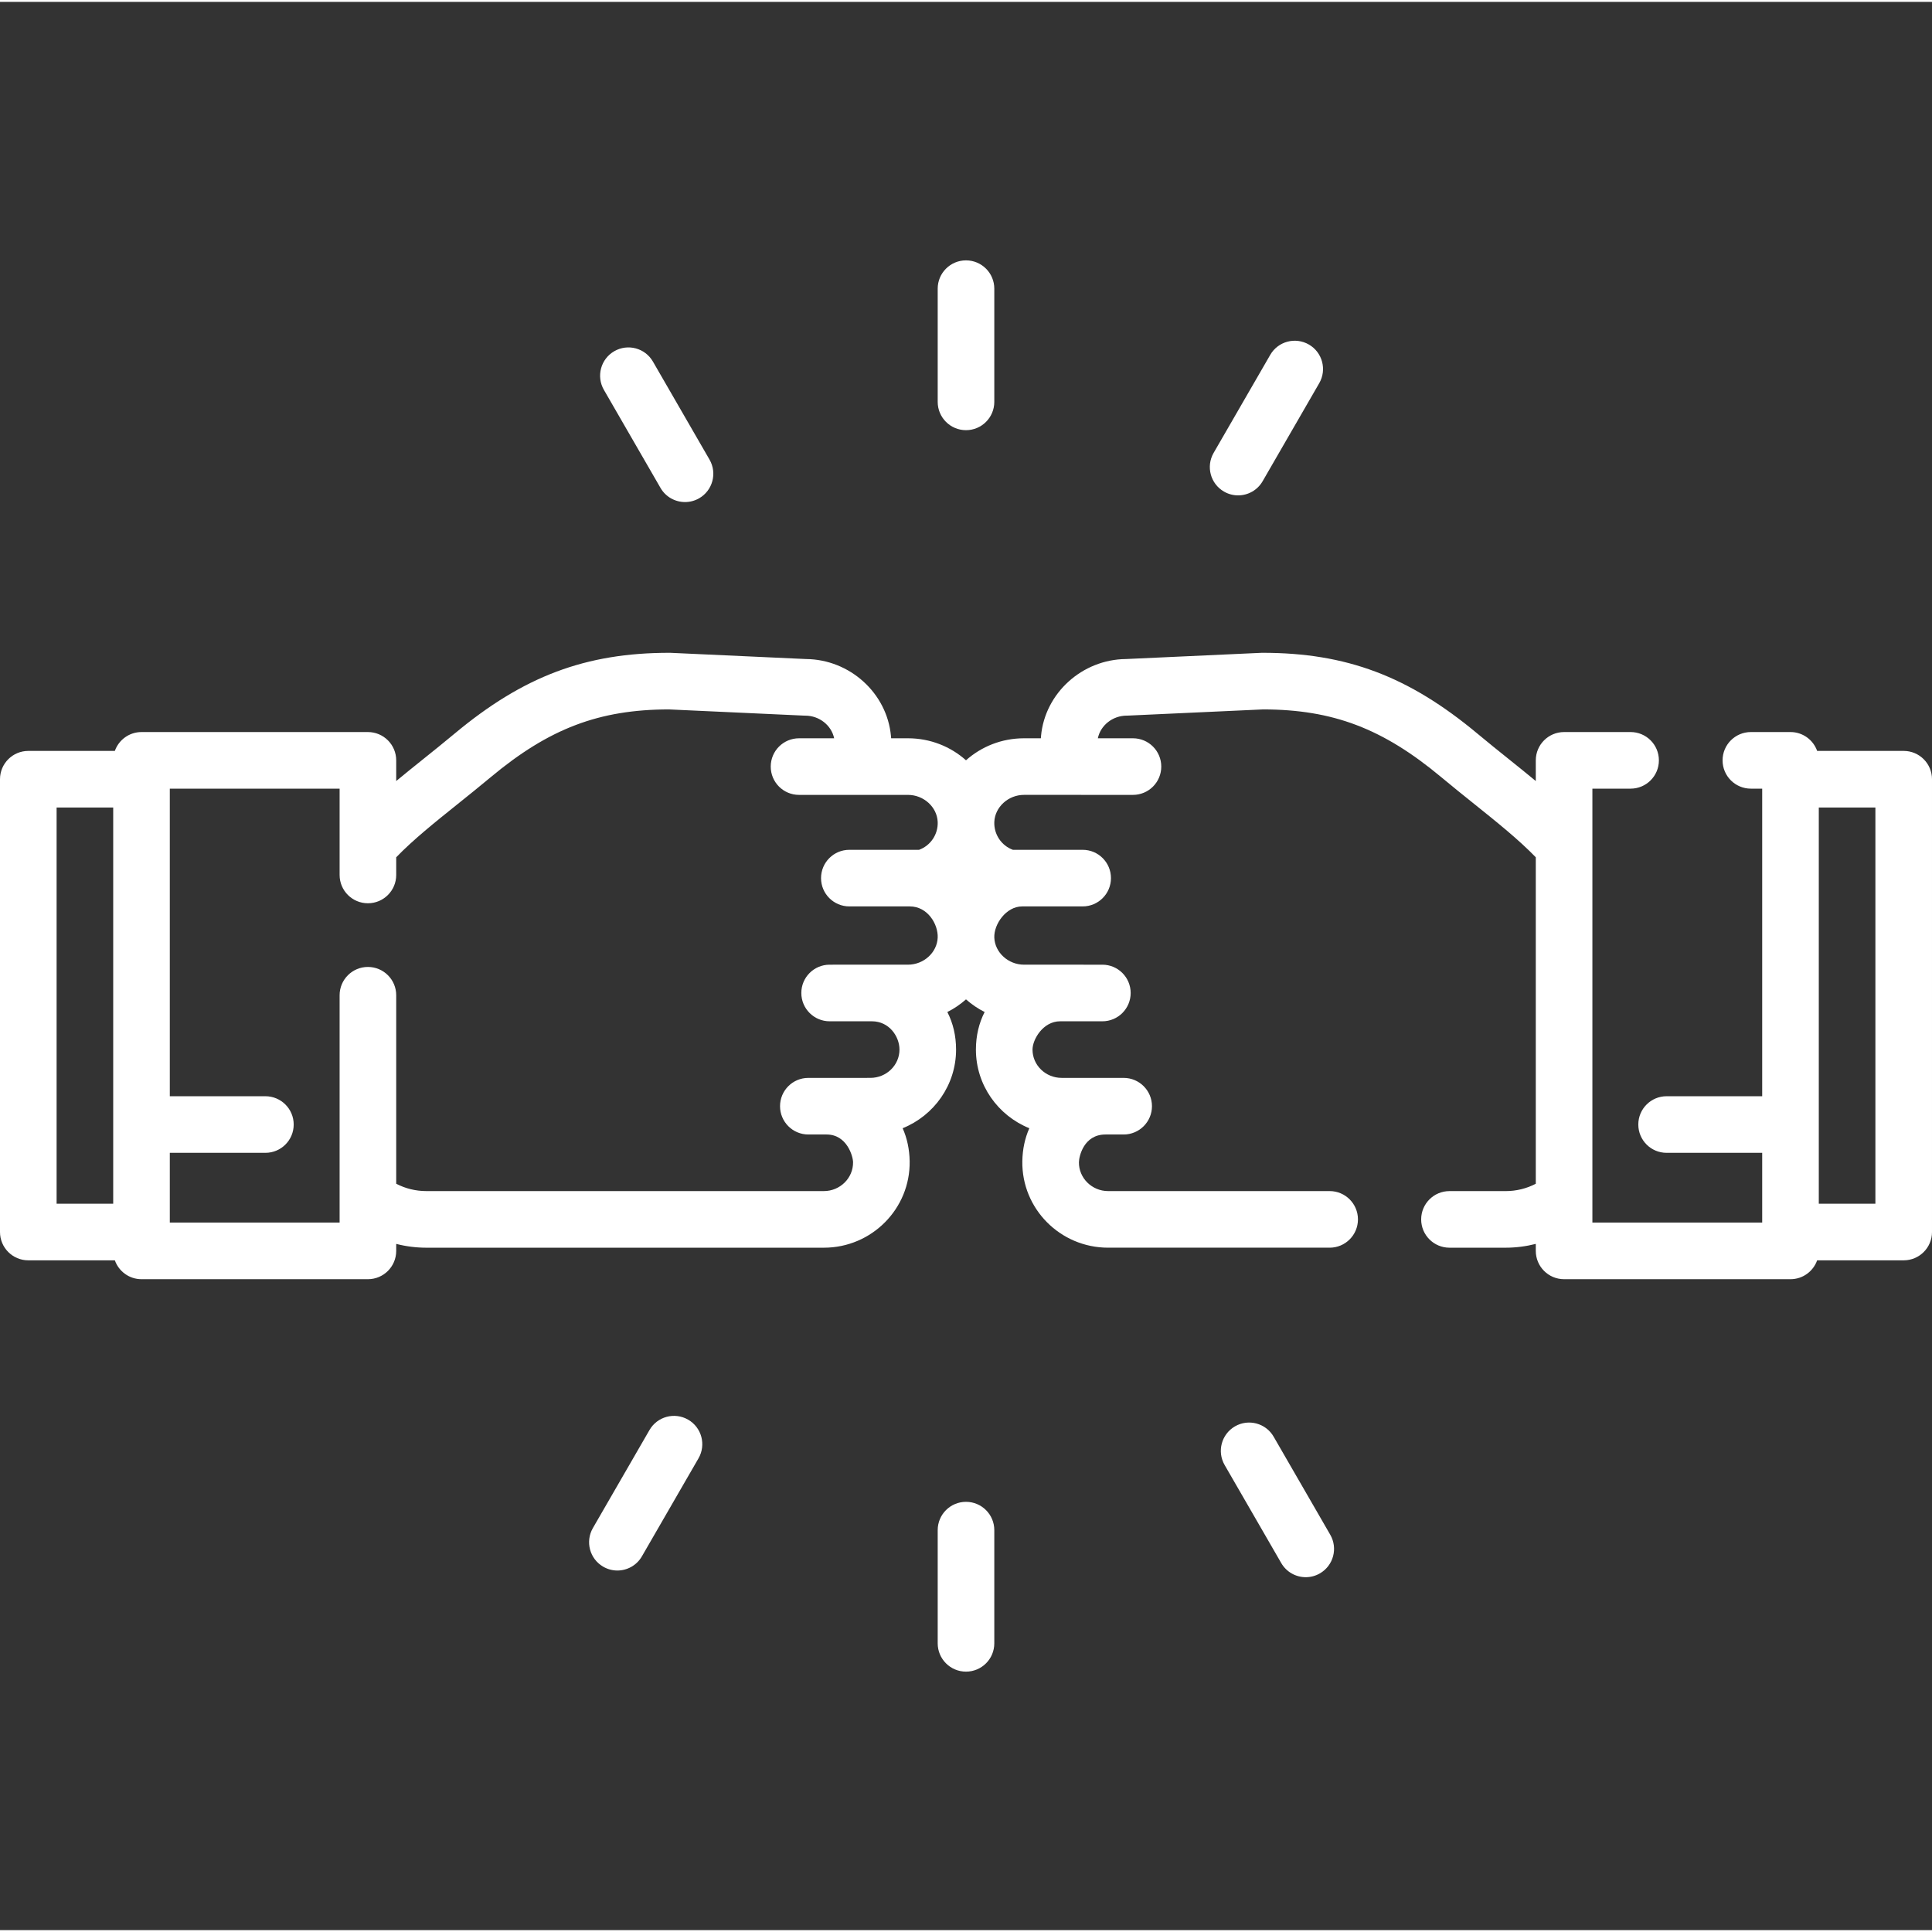 <svg height="512pt" viewBox="0 -68 512 511" width="512pt" xmlns="http://www.w3.org/2000/svg" style="fill: #FFFFFF"><rect x="0" y="-68" width="512" height="511" fill="#333333" stroke="none"/><path d="m504.5 130.5h-22.938c-1.031-2.91-3.797-5-7.062-5h-10.5c-4.141 0-7.5 3.355-7.5 7.5s3.359 7.5 7.5 7.5h3v81.512h-25.332c-4.145 0-7.5 3.355-7.5 7.5s3.355 7.5 7.5 7.5h25.332v18.488h-45v-115h10.125c4.141 0 7.5-3.355 7.5-7.5s-3.359-7.5-7.5-7.5h-17.625c-4.141 0-7.5 3.355-7.5 7.5v5.48c-2.27-1.879-4.605-3.762-6.996-5.676-2.762-2.215-5.621-4.504-8.473-6.887-18.246-15.215-34.746-21.418-56.953-21.418-.113 0-.227.004-.344.008l-35.824 1.645c-11.613.094-21.488 9.027-22.527 20.395-.02.199-.035.402-.047.605h-4.457c-5.926 0-11.312 2.207-15.379 5.832-4.066-3.625-9.453-5.832-15.379-5.832h-4.453c-.016-.195-.031-.391-.051-.582-1.039-11.391-10.914-20.324-22.527-20.418l-35.824-1.645c-.117-.004-.23-.008-.344-.008-22.207 0-38.707 6.203-56.957 21.422-2.852 2.379-5.707 4.668-8.473 6.883-2.387 1.918-4.727 3.797-6.992 5.676v-5.48c0-4.141-3.359-7.5-7.5-7.5h-60c-3.266 0-6.035 2.09-7.066 5h-22.934c-4.141 0-7.5 3.359-7.5 7.5v120c0 4.145 3.359 7.5 7.5 7.5h22.938c1.031 2.91 3.797 5 7.062 5h60c4.141 0 7.5-3.355 7.5-7.5v-1.855c2.598.664 5.277 1.008 7.98 1.008h105.359c12.676 0 22.922-10.328 22.73-22.91-.051-3.18-.688-6.113-1.855-8.75 8.297-3.352 14.156-11.434 14.156-20.852-.004-3.652-.801-6.996-2.312-9.945 1.797-.902 3.457-2.035 4.941-3.352 1.484 1.316 3.145 2.449 4.941 3.352-1.512 2.949-2.309 6.301-2.312 9.953 0 9.41 5.859 17.488 14.156 20.844-1.172 2.637-1.805 5.574-1.855 8.75-.195 12.574 10.043 22.906 22.73 22.906h58.715c4.141 0 7.5-3.355 7.5-7.5 0-4.141-3.359-7.5-7.5-7.5h-58.715c-4.285 0-7.797-3.465-7.73-7.668.023-1.484 1.258-7.328 7.031-7.328h4.824c4.141 0 7.5-3.359 7.5-7.5 0-4.145-3.359-7.5-7.5-7.5l-16.445-.004c-4.25 0-7.711-3.363-7.711-7.488 0-2.703 2.789-7.508 7.324-7.508h11.188c4.141 0 7.5-3.359 7.5-7.5 0-4.145-3.359-7.5-7.5-7.5l-20.762-.004c-4.172 0-7.707-3.211-7.875-7.156-.152-3.555 3.121-8.285 7.387-8.285h16.027c4.141 0 7.5-3.355 7.5-7.5s-3.359-7.5-7.5-7.5h-18.496c-3.023-1.102-5.059-4.098-4.918-7.395.172-3.949 3.707-7.164 7.879-7.164.098 0 28.973.004 28.867.004 4.145 0 7.5-3.359 7.5-7.5 0-4.145-3.355-7.5-7.5-7.5h-9.309c.707-3.422 3.922-6.004 7.66-6.004.117 0 .23 0 .344-.008l35.805-1.641c18.496.031 31.738 5.07 47.176 17.938 2.961 2.473 5.875 4.812 8.695 7.07 6.098 4.887 11.895 9.539 16.379 14.18v86.52c-2.445 1.27-5.152 1.945-7.98 1.945h-14.895c-4.145 0-7.5 3.355-7.5 7.5 0 4.141 3.355 7.5 7.5 7.5h14.895c2.699 0 5.383-.348 7.98-1.008v1.855c0 4.145 3.355 7.5 7.5 7.5h60c3.262 0 6.031-2.09 7.062-5h22.938c4.141 0 7.5-3.355 7.5-7.5v-120c0-4.145-3.359-7.5-7.5-7.5zm-489.5 15h15v105h-15zm225.621 41.648-20.762.004c-4.141 0-7.5 3.355-7.5 7.5 0 4.141 3.359 7.5 7.5 7.5h11.199c4.629 0 7.312 4.066 7.312 7.496 0 4.137-3.457 7.5-7.711 7.5l-16.441.004c-4.145 0-7.5 3.355-7.5 7.5 0 4.141 3.355 7.5 7.5 7.5h4.824c5.457 0 7.008 5.844 7.027 7.324.066 4.223-3.457 7.672-7.73 7.672h-105.359c-2.828 0-5.535-.672-7.98-1.945v-49.953c0-4.145-3.359-7.5-7.5-7.5s-7.5 3.355-7.5 7.5v60.25h-45v-18.488h25.332c4.145 0 7.5-3.355 7.5-7.5s-3.355-7.5-7.5-7.5h-25.332v-81.512h45v22.875c0 4.145 3.359 7.5 7.5 7.5s7.5-3.355 7.5-7.5v-4.688c4.48-4.641 10.281-9.293 16.379-14.18 2.816-2.262 5.734-4.598 8.691-7.066 15.441-12.871 28.684-17.91 47.18-17.941l35.805 1.645c.117.004.23.008.344.008 3.73 0 6.941 2.57 7.66 6h-9.309c-4.145 0-7.5 3.355-7.5 7.5 0 4.145 3.355 7.5 7.5 7.5h28.867c4.172 0 7.707 3.211 7.879 7.156.141 3.297-1.887 6.285-4.93 7.398h-18.484c-4.141 0-7.5 3.355-7.5 7.5s3.359 7.5 7.5 7.5h16.027c4.734 0 7.535 4.73 7.387 8.277-.168 3.953-3.703 7.164-7.875 7.164zm256.379 63.352h-15v-105h15zm0 0"/><path d="m256 45.5c4.141 0 7.5-3.355 7.5-7.5v-30c0-4.145-3.359-7.5-7.5-7.5s-7.5 3.355-7.5 7.5v30c0 4.145 3.359 7.5 7.5 7.5zm0 0"/><path d="m256 329.5c-4.141 0-7.5 3.355-7.5 7.5v30c0 4.145 3.359 7.5 7.5 7.5s7.5-3.355 7.5-7.5v-30c0-4.145-3.359-7.5-7.5-7.5zm0 0"/><path d="m175.039 60.801c1.391 2.406 3.91 3.75 6.504 3.75 1.27 0 2.562-.324 3.742-1.004 3.586-2.074 4.816-6.66 2.746-10.246l-15-25.98c-2.07-3.59-6.66-4.816-10.246-2.746-3.586 2.07-4.816 6.656-2.746 10.246zm0 0"/><path d="m337.531 312.242c-2.07-3.59-6.66-4.816-10.246-2.746-3.586 2.07-4.816 6.656-2.746 10.246l15 25.98c1.391 2.406 3.91 3.75 6.504 3.75 1.27 0 2.562-.324 3.742-1.008 3.586-2.07 4.816-6.656 2.746-10.242zm0 0"/><path d="m182.367 307.727c-3.59-2.07-8.176-.844-10.246 2.746l-15 25.977c-2.07 3.59-.844 8.176 2.746 10.246 1.18.684 2.469 1.008 3.742 1.008 2.59 0 5.113-1.348 6.5-3.754l15-25.977c2.074-3.59.844-8.176-2.742-10.246zm0 0"/><path d="m324.367 61.773c1.18.684 2.469 1.008 3.742 1.008 2.59 0 5.113-1.348 6.5-3.754l15-25.977c2.074-3.59.844-8.176-2.742-10.246-3.59-2.07-8.176-.844-10.246 2.746l-15 25.977c-2.07 3.59-.844 8.176 2.746 10.246zm0 0"/></svg>
